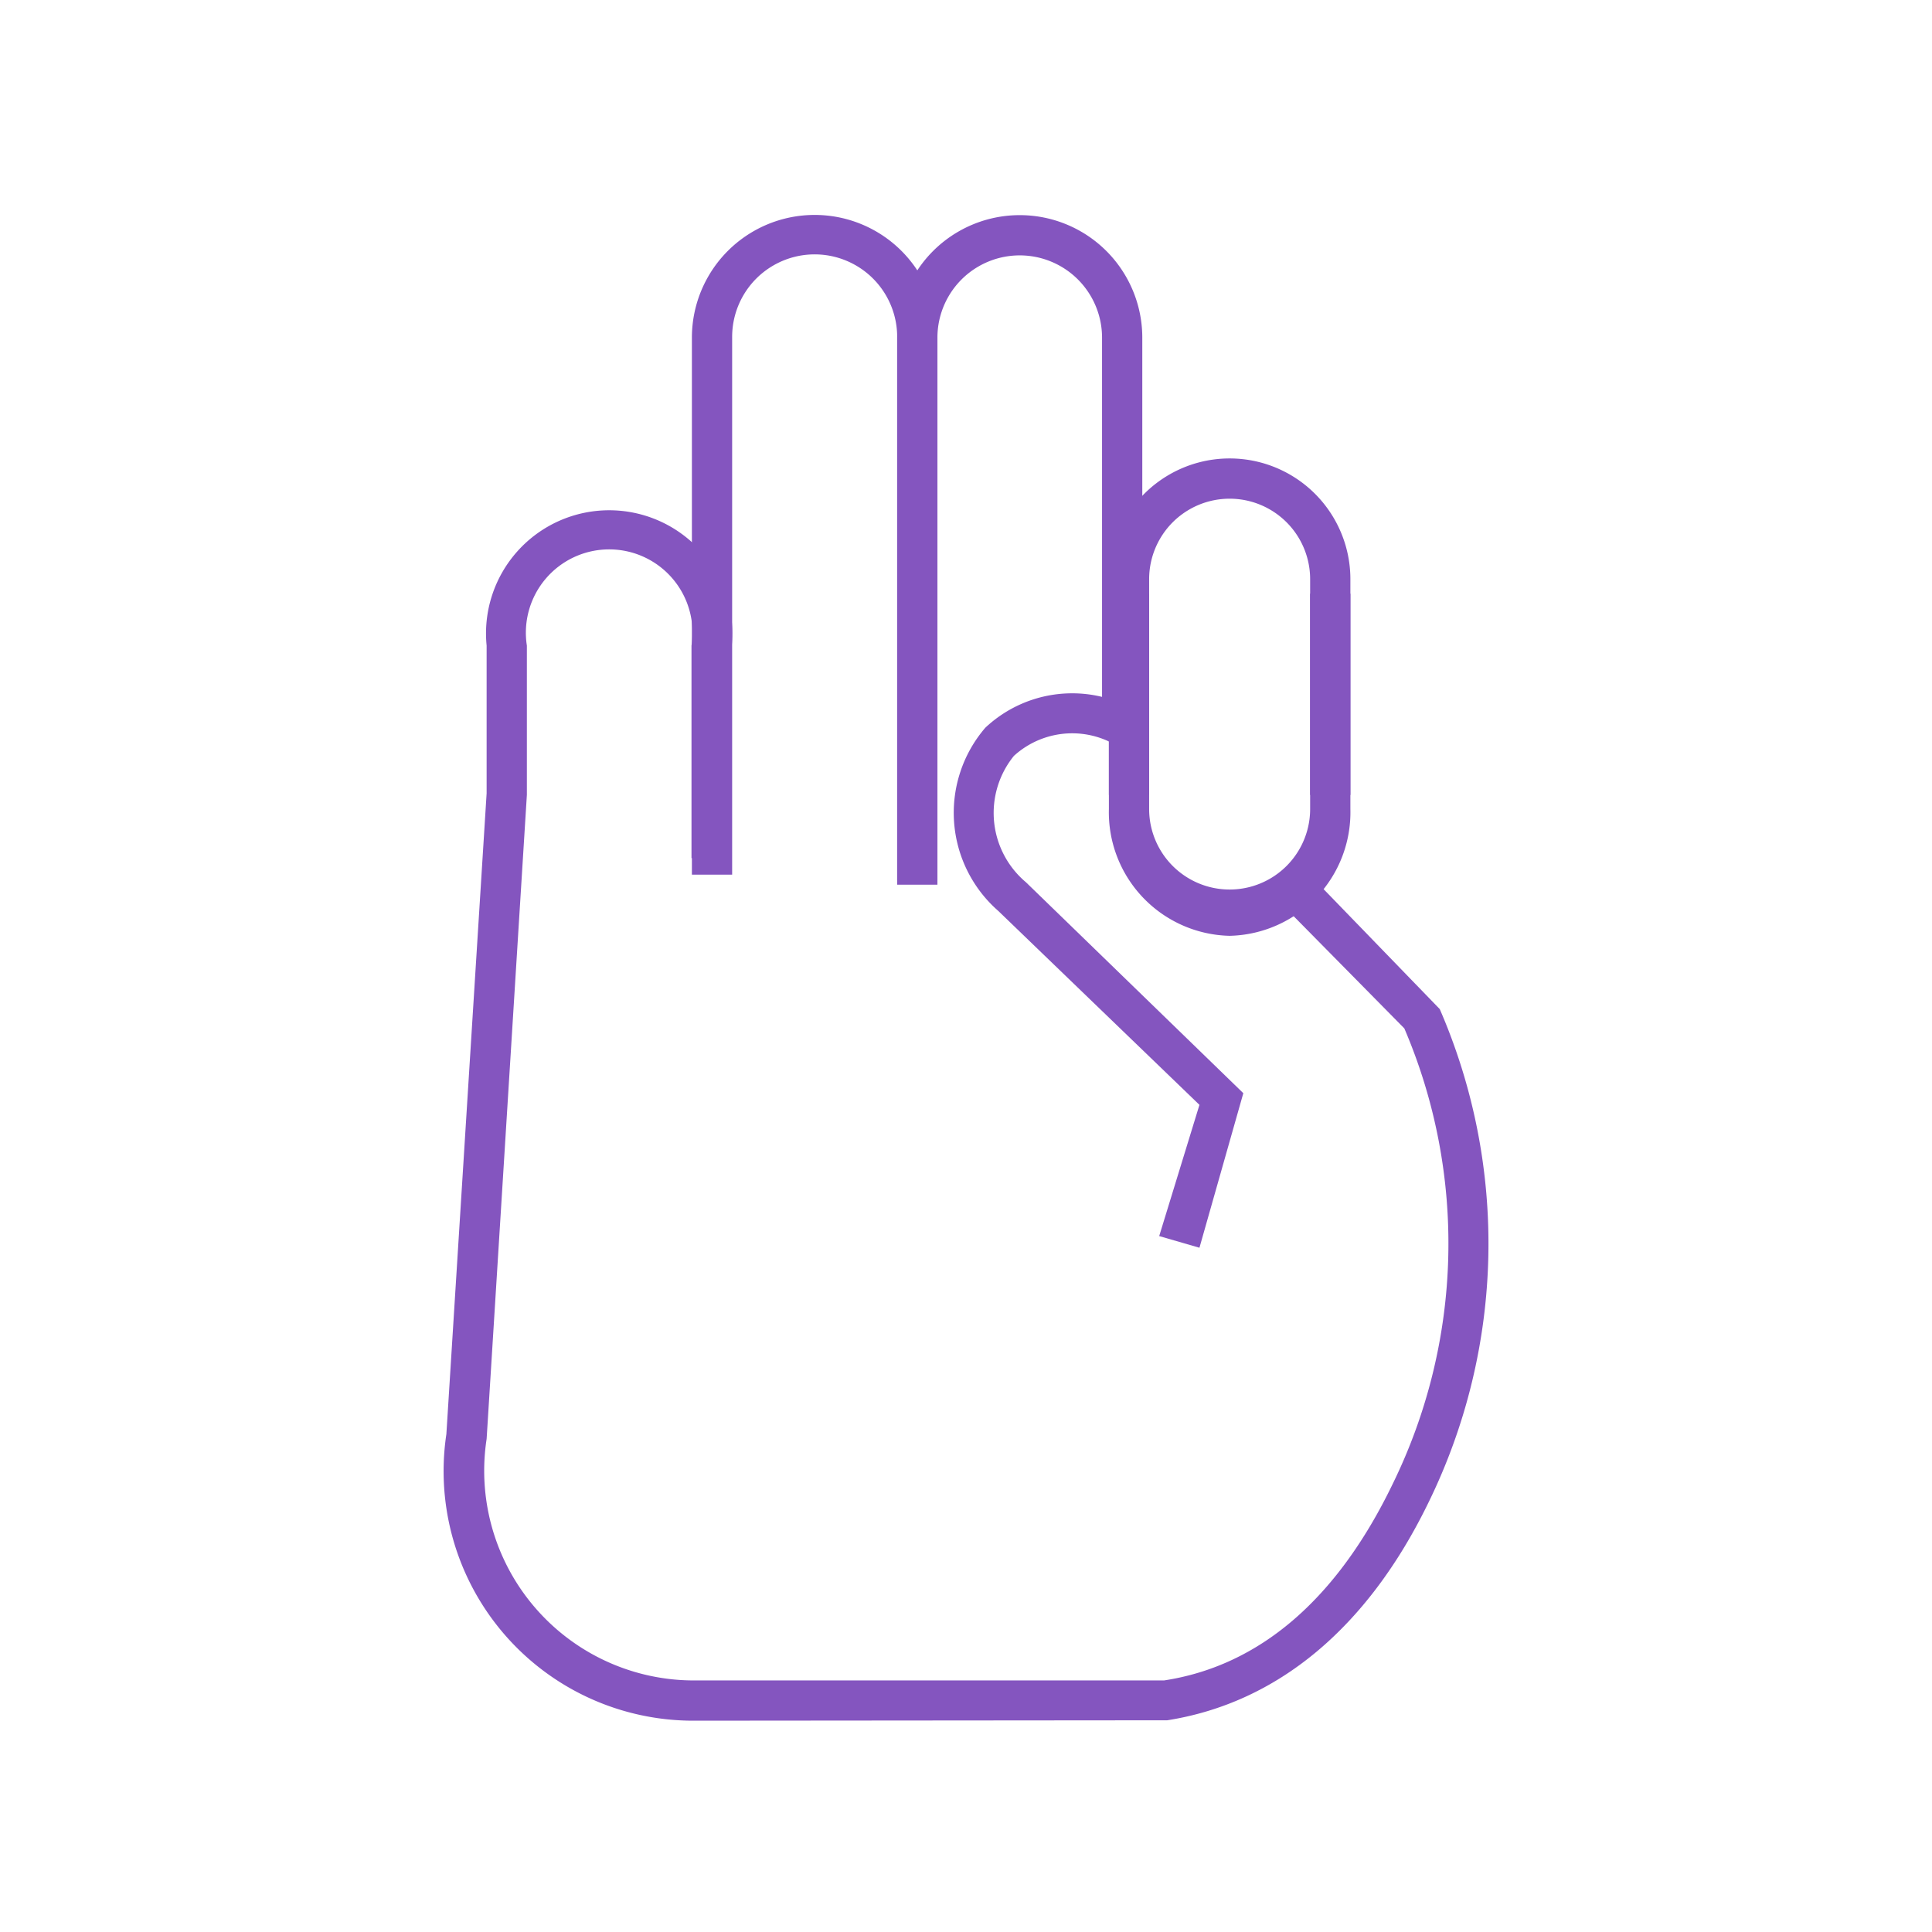 <svg xmlns="http://www.w3.org/2000/svg" viewBox="0 0 48 48"><defs><style>.cls-1{fill:#f60;opacity:0;}.cls-2{fill:#8455bf;}</style></defs><g id="Letras"><g id="t"><rect class="cls-1" width="48" height="48"/><g id="T-2" data-name="T"><g id="A"><path class="cls-2" d="M50,558.38" transform="translate(-32.45 -541.13)"/><path class="cls-2" d="M61.36,563.38" transform="translate(-32.45 -541.13)"/></g><path class="cls-2" d="M55.74,563.11h-1V549.52a3,3,0,1,1,6.09,0v9.36h-1v-9.36a2,2,0,1,0-4.09,0Z" transform="translate(-32.45 -541.13)"/><path class="cls-2" d="M55.74,563h-1v-13.5a2.05,2.05,0,1,0-4.1,0v13.36h-1V549.52a3.05,3.05,0,1,1,6.1,0Z" transform="translate(-32.45 -541.13)"/><path class="cls-2" d="M62.25,572.13l-1-.29,1-3.26-5-4.82a3.24,3.24,0,0,1-.32-4.55,3.15,3.15,0,0,1,4-.26l-.55.83a2.15,2.15,0,0,0-2.74.13,2.25,2.25,0,0,0,.3,3.14l5.4,5.24Z" transform="translate(-32.45 -541.13)"/><path class="cls-2" d="M49.66,583.88a6.2,6.2,0,0,1-6.12-7.12l1-15.92v-3.67a3.06,3.06,0,1,1,6.09,0v5.28h-1v-5.28a2.07,2.07,0,1,0-4.09,0v3.71l-1,16a5.21,5.21,0,0,0,5.13,6h11.7c2.36-.36,4.29-2,5.68-4.88a13.58,13.58,0,0,0,.29-11.32l-2.91-2.95.71-.71,3.08,3.18a14.63,14.63,0,0,1-.27,12.24c-1.52,3.14-3.77,5-6.5,5.43Z" transform="translate(-32.45 -541.13)"/><path class="cls-2" d="M63,564.38a3.07,3.07,0,0,1-3-3.15v-5.35h1v5.35a2,2,0,1,0,4,0v-5.35h1v5.35A3.07,3.07,0,0,1,63,564.38Z" transform="translate(-32.45 -541.13)"/><path class="cls-2" d="M66,560.88H65v-5.36a2,2,0,1,0-4,0v5.36h-1v-5.36a3,3,0,1,1,6,0Z" transform="translate(-32.45 -541.13)"/><path class="cls-2" d="M63,557.87" transform="translate(-32.45 -541.13)"/></g></g></g></svg>